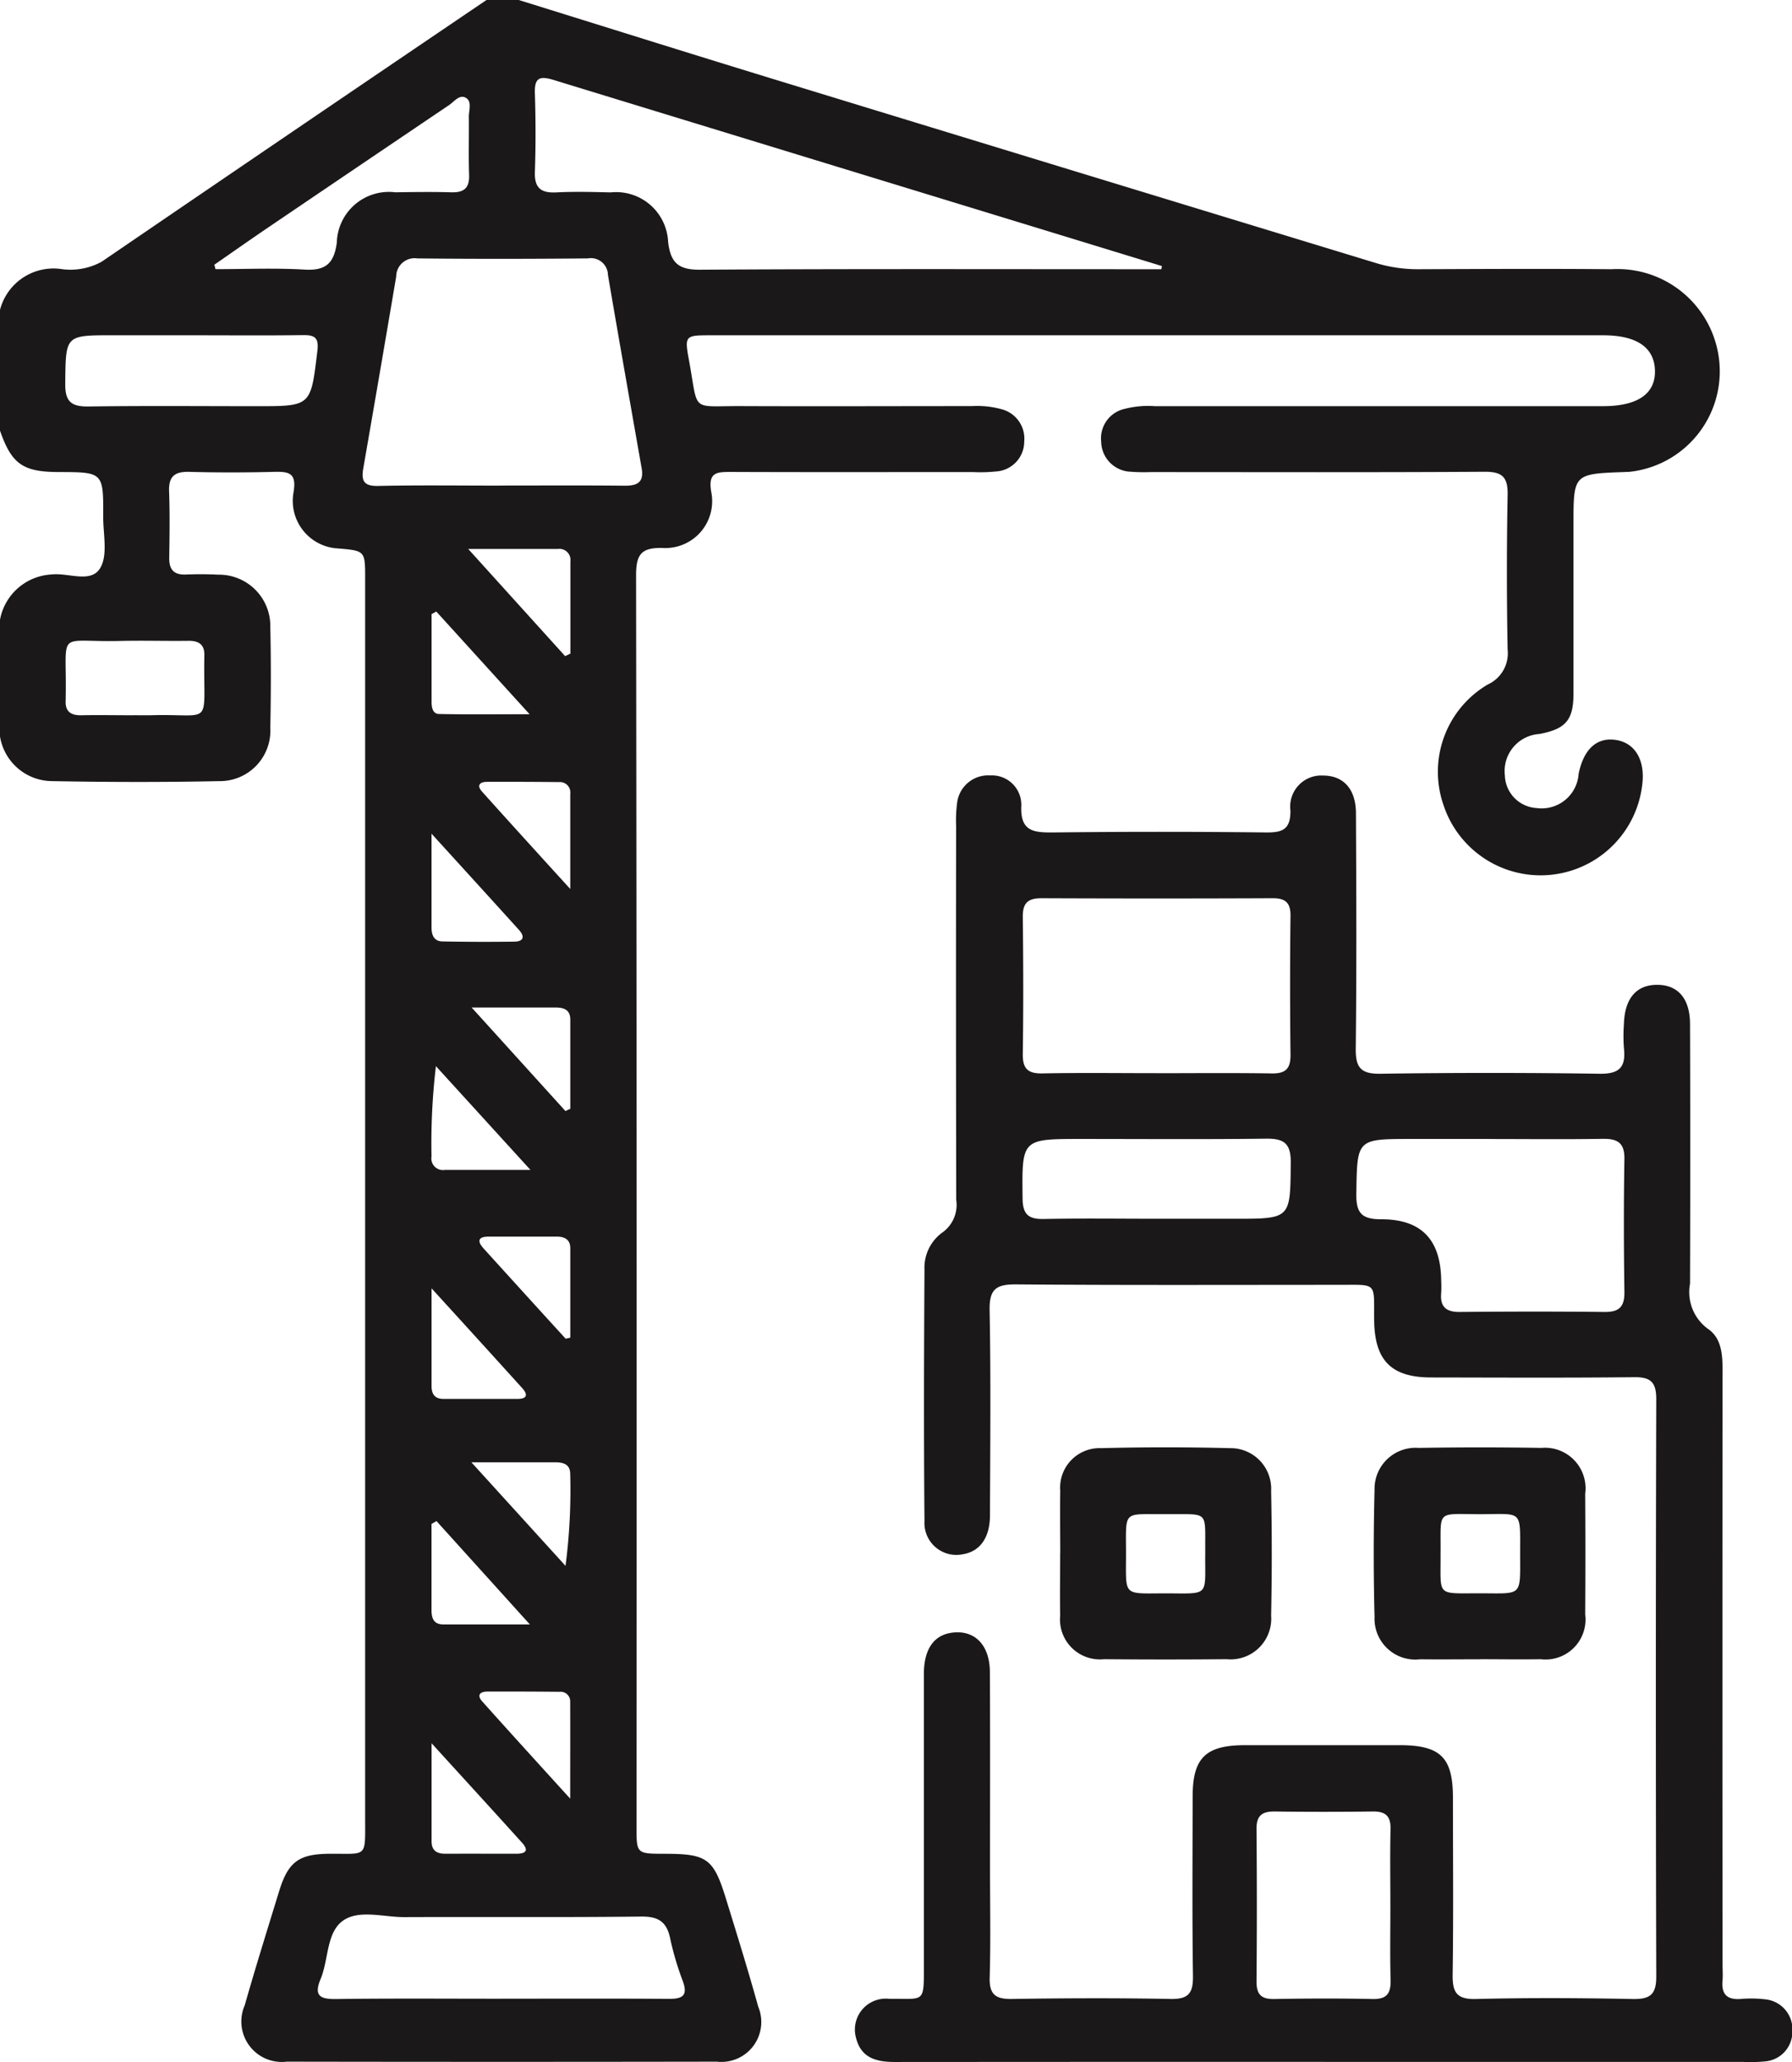 <svg id="Group_15330" data-name="Group 15330" xmlns="http://www.w3.org/2000/svg" xmlns:xlink="http://www.w3.org/1999/xlink" width="73.585" height="84.622" viewBox="0 0 73.585 84.622">
  <defs>
    <clipPath id="clip-path">
      <rect id="Rectangle_1779" data-name="Rectangle 1779" width="73.585" height="84.622" fill="none"/>
    </clipPath>
  </defs>
  <g id="Group_15329" data-name="Group 15329" clip-path="url(#clip-path)">
    <path id="Path_16582" data-name="Path 16582" d="M21.3,0c3.464,1.076,6.923,2.164,10.392,3.225q12.38,3.786,24.765,7.557a5.932,5.932,0,0,0,1.782.267c2.641-.01,5.283-.025,7.924,0A4.2,4.2,0,0,1,70.6,14.847a4.147,4.147,0,0,1-3.723,4.52c-.055,0-.11,0-.165.005-2.1.075-2.1.075-2.1,2.148,0,2.312,0,4.624,0,6.936,0,1.1-.318,1.459-1.395,1.666a1.525,1.525,0,0,0-1.423,1.7A1.384,1.384,0,0,0,63.1,33.162a1.521,1.521,0,0,0,1.723-1.4c.2-1,.733-1.5,1.492-1.4.8.1,1.239.8,1.125,1.8a4.2,4.2,0,0,1-8.169.866,4.155,4.155,0,0,1,1.822-4.937,1.406,1.406,0,0,0,.815-1.432q-.06-3.178,0-6.357c.013-.725-.225-.946-.948-.941-4.567.028-9.135.014-13.7.013a7.653,7.653,0,0,1-.825-.014,1.257,1.257,0,0,1-1.217-1.233,1.239,1.239,0,0,1,.975-1.35,3.85,3.85,0,0,1,1.228-.108q9.2,0,18.407,0c1.427,0,2.163-.516,2.129-1.48-.034-.939-.758-1.429-2.124-1.429H29.182c-1.044,0-1.079.009-.89,1.025.4,2.171.033,1.872,2.134,1.881,3.164.013,6.328,0,9.493,0a3.74,3.74,0,0,1,1.225.133,1.246,1.246,0,0,1,.914,1.32,1.23,1.23,0,0,1-1.128,1.227,6.345,6.345,0,0,1-.989.027c-3.3,0-6.6.008-9.905-.005-.6,0-.977,0-.827.84a1.922,1.922,0,0,1-1.99,2.281c-.886-.026-1.1.265-1.1,1.122q.035,25.678.018,51.357c0,1.107,0,1.107,1.15,1.11,1.745,0,2.014.191,2.524,1.847.454,1.471.912,2.942,1.323,4.425a1.638,1.638,0,0,1-1.7,2.259q-8.832.015-17.664,0a1.66,1.66,0,0,1-1.72-2.315c.443-1.56.93-3.108,1.405-4.659.377-1.23.81-1.548,2.077-1.558,1.56-.013,1.462.2,1.462-1.465q0-25.431,0-50.862c0-1.148,0-1.148-1.114-1.242a1.957,1.957,0,0,1-1.829-2.29c.141-.811-.178-.869-.808-.853-1.155.029-2.312.031-3.466,0-.594-.016-.857.175-.834.8.034.907.02,1.816.006,2.724-.007.487.191.71.687.69.439-.018.881-.017,1.32.006A2.106,2.106,0,0,1,11.1,25.74c.03,1.375.027,2.753,0,4.128A2.073,2.073,0,0,1,9,32.057c-2.283.048-4.568.042-6.85,0A2.182,2.182,0,0,1,0,30.224v-4.79a2.271,2.271,0,0,1,2.125-1.858c.684-.079,1.613.378,1.993-.268.316-.537.117-1.385.12-2.1.009-1.829,0-1.829-1.815-1.836-1.486,0-1.947-.329-2.423-1.7V12.717a2.268,2.268,0,0,1,2.511-1.676,2.656,2.656,0,0,0,1.663-.3Q12.066,5.355,19.978,0Zm-.751,19.926c1.7,0,3.405-.011,5.107.007.52.005.792-.147.693-.712-.465-2.646-.934-5.292-1.385-7.94a.7.7,0,0,0-.825-.676c-2.334.021-4.668.025-7,0a.756.756,0,0,0-.87.745q-.667,3.933-1.35,7.863c-.09.512.011.743.607.729,1.674-.036,3.35-.013,5.025-.013m27.138-8.882.022-.128L44.349,9.89q-10.8-3.3-21.607-6.606c-.591-.182-.8-.092-.778.551.034,1.072.037,2.147,0,3.219-.023.664.252.874.881.842.741-.037,1.485-.018,2.228,0a2.139,2.139,0,0,1,2.362,2.034c.1.84.411,1.145,1.3,1.139,6.08-.038,12.16-.02,18.24-.02h.714M20.569,82.025c2.309,0,4.618-.01,6.927.007.576,0,.744-.175.54-.734a12.234,12.234,0,0,1-.515-1.737c-.139-.688-.481-.916-1.194-.907-3.243.038-6.487.008-9.731.023-.847,0-1.846-.315-2.5.138-.7.481-.595,1.595-.93,2.4-.288.691-.026.834.641.824,2.254-.031,4.508-.012,6.762-.013M7.992,13.759H4.613c-1.944,0-1.913,0-1.934,1.989-.008.739.253.944.958.934,2.307-.033,4.616-.012,6.923-.012,2.221,0,2.2,0,2.471-2.254.066-.546-.087-.67-.588-.663-1.483.02-2.967.007-4.451.007m.81-2.894.047.18c1.221,0,2.445-.053,3.663.018.866.051,1.206-.257,1.319-1.111a2.139,2.139,0,0,1,2.4-2.061c.768-.011,1.537-.022,2.3,0,.522.016.751-.174.732-.717-.028-.8,0-1.592-.011-2.388,0-.263.136-.619-.118-.77-.269-.16-.488.16-.7.3Q14.715,6.826,11,9.344c-.738.5-1.466,1.014-2.2,1.521M5.488,29.352v0c.248,0,.5.006.743,0,2.547-.07,2.117.524,2.159-2.342,0-.028,0-.055,0-.083.024-.462-.209-.634-.654-.628-.935.012-1.871-.017-2.806.005-2.674.064-2.176-.53-2.232,2.339,0,.027,0,.055,0,.083-.034.466.2.637.646.628.715-.015,1.431,0,2.146,0m17.719-2.429.213-.1c0-1.261,0-2.523,0-3.784a.454.454,0,0,0-.506-.513H19.226l3.981,4.4M17.721,52.878c0,1.5,0,2.751,0,4.005,0,.325.132.526.482.527q1.524,0,3.048,0c.393,0,.437-.173.192-.444-1.177-1.3-2.359-2.6-3.721-4.092m0,18.668c0,1.5,0,2.76,0,4.017,0,.4.222.519.58.517.961-.005,1.922,0,2.882,0,.375,0,.567-.105.247-.459-1.175-1.3-2.359-2.593-3.709-4.075m.2-46.447-.2.107q0,1.8,0,3.6c0,.231.047.5.311.5,1.173.024,2.347.01,3.714.01L17.919,25.1m0,37.326-.2.116q0,1.762,0,3.524c0,.339.082.6.49.6,1.11,0,2.22,0,3.549,0l-3.838-4.246m3.856-14.414L17.9,43.754a27.033,27.033,0,0,0-.181,3.709.477.477,0,0,0,.548.55c1.087,0,2.174,0,3.506,0m-2.415,12,3.864,4.249a24.151,24.151,0,0,0,.193-3.766c0-.4-.278-.485-.616-.484-1.065,0-2.131,0-3.441,0m.011-18.663,3.849,4.247.2-.091c0-1.222,0-2.443,0-3.664,0-.4-.263-.495-.607-.494-1.067,0-2.133,0-3.44,0M17.72,34.21c0,1.454,0,2.654,0,3.854,0,.31.1.565.448.572q1.48.028,2.96.008c.362-.005.435-.2.189-.474-1.137-1.257-2.28-2.51-3.6-3.96m5.7,2.275c0-1.466,0-2.689,0-3.911a.426.426,0,0,0-.451-.478q-1.482-.015-2.965-.01c-.305,0-.436.148-.208.4,1.146,1.277,2.3,2.543,3.626,4m-.192,18.453.191-.042c0-1.226,0-2.451,0-3.677,0-.347-.232-.47-.548-.471q-1.4,0-2.8,0c-.437,0-.488.182-.213.486q1.683,1.857,3.374,3.708m.183,18.867c0-1.483.005-2.732,0-3.98a.392.392,0,0,0-.432-.4q-1.483-.015-2.965-.01c-.294,0-.452.138-.22.4,1.145,1.28,2.3,2.546,3.621,4" fill="#1a1818"/>
    <path id="Path_16583" data-name="Path 16583" d="M231.356,245.09q-8.79,0-17.581.006c-.761,0-1.382-.168-1.586-.991a1.269,1.269,0,0,1,1.373-1.6c1.466-.018,1.413.216,1.413-1.436q0-5.945,0-11.889c0-1,.391-1.576,1.1-1.693.953-.156,1.6.462,1.61,1.591.015,2.669.006,5.339.006,8.008,0,1.514.03,3.028-.013,4.541-.02.7.24.894.91.883,2.173-.033,4.347-.042,6.52,0,.752.016.928-.257.917-.958-.036-2.449-.016-4.9-.013-7.348,0-1.587.53-2.106,2.145-2.109q3.178,0,6.356,0c1.673,0,2.184.5,2.187,2.145,0,2.422.023,4.844-.012,7.265-.011.724.154,1.027.956,1.007,2.145-.054,4.292-.042,6.437,0,.7.012.97-.169.968-.919q-.034-11.848,0-23.7c0-.678-.215-.908-.9-.9-2.778.03-5.557.015-8.336.011-1.65,0-2.336-.7-2.348-2.371-.012-1.553.145-1.429-1.416-1.43-4.43,0-8.859.018-13.289-.018-.816-.007-1.1.193-1.085,1.053.052,2.806.025,5.614.014,8.421,0,.928-.417,1.489-1.114,1.6A1.31,1.31,0,0,1,215,222.9c-.031-3.44-.021-6.88,0-10.32a1.783,1.783,0,0,1,.722-1.516,1.387,1.387,0,0,0,.582-1.345q-.017-7.678-.005-15.356a5.5,5.5,0,0,1,.037-.906,1.285,1.285,0,0,1,1.366-1.16,1.206,1.206,0,0,1,1.274,1.24c-.048,1.062.5,1.105,1.31,1.1q4.374-.049,8.749,0c.677.007,1-.134.992-.9a1.277,1.277,0,0,1,1.35-1.435c.827.005,1.336.553,1.34,1.541.016,3.22.029,6.44-.008,9.659-.009.778.2,1.05,1.012,1.038q4.5-.067,9,0c.826.013,1.085-.281,1-1.049a6.818,6.818,0,0,1,0-.99c.031-1.05.508-1.61,1.362-1.611s1.35.56,1.353,1.612q.017,5.325,0,10.65a1.867,1.867,0,0,0,.735,1.857c.609.41.605,1.18.6,1.887q-.01,12.1,0,24.19c0,.22.018.442,0,.66-.056.573.188.81.762.763a4.84,4.84,0,0,1,.989.016,1.235,1.235,0,0,1,1.116,1.31,1.218,1.218,0,0,1-1.107,1.236,5.97,5.97,0,0,1-.906.022h-17.25m-6.9-40.575c1.6,0,3.191-.017,4.786.009.575.009.776-.2.769-.771q-.034-2.848,0-5.7c.005-.54-.214-.722-.737-.719q-4.745.02-9.49,0c-.575,0-.773.21-.766.776.022,1.871.027,3.742,0,5.613-.01.62.22.814.821.8,1.54-.031,3.081-.01,4.621-.01m13.746,2.7h-3.219c-2.271,0-2.239,0-2.273,2.259-.012.793.233,1.038,1.027,1.037,1.661,0,2.442.852,2.458,2.523a4.849,4.849,0,0,1,0,.5c-.053.567.2.787.764.781,1.98-.018,3.961-.021,5.942,0,.606.007.826-.217.817-.823-.026-1.816-.031-3.632,0-5.448.012-.679-.288-.844-.9-.834-1.54.024-3.081.008-4.621.007m-4.089,31.458c0-1.044-.018-2.088.007-3.131.013-.535-.2-.736-.726-.729q-2.018.027-4.036,0c-.515-.006-.746.173-.742.718q.027,3.131,0,6.262c0,.538.2.725.73.716,1.345-.023,2.691-.029,4.036,0,.6.014.755-.244.74-.79-.028-1.016-.008-2.032-.009-3.048m-9.685-28.183h3.3c2.306,0,2.274,0,2.294-2.309.007-.783-.278-.987-1.01-.978-2.529.032-5.06.012-7.59.012-2.461,0-2.439,0-2.412,2.446.008.668.258.851.881.838,1.512-.03,3.025-.01,4.537-.009" transform="translate(-177.038 -160.474)" fill="#1a1818"/>
    <path id="Path_16584" data-name="Path 16584" d="M345.3,367.649c-.825,0-1.65.01-2.475,0a1.677,1.677,0,0,1-1.875-1.741q-.067-2.6,0-5.2a1.687,1.687,0,0,1,1.818-1.734q2.515-.043,5.032,0a1.665,1.665,0,0,1,1.8,1.88q.016,2.476,0,4.952a1.642,1.642,0,0,1-1.831,1.84c-.825.014-1.65,0-2.475,0M343.66,363.3c.018,1.793-.218,1.64,1.611,1.641,1.768,0,1.658.166,1.657-1.62,0-1.837.119-1.628-1.635-1.627-1.84,0-1.614-.208-1.632,1.606" transform="translate(-284.507 -299.553)" fill="#1a1818"/>
    <path id="Path_16585" data-name="Path 16585" d="M263.07,363.289c0-.853-.015-1.706,0-2.558a1.621,1.621,0,0,1,1.679-1.754q2.638-.068,5.28,0a1.667,1.667,0,0,1,1.7,1.759q.052,2.557,0,5.116a1.669,1.669,0,0,1-1.829,1.786q-2.516.024-5.033,0a1.639,1.639,0,0,1-1.8-1.79c-.016-.853,0-1.706,0-2.558m5.957-.046c-.015-1.725.182-1.546-1.538-1.559h-.083c-1.788.018-1.632-.209-1.633,1.64,0,1.754-.145,1.614,1.591,1.611,1.889,0,1.642.174,1.663-1.692" transform="translate(-219.533 -299.546)" fill="#1a1818"/>
  </g>
</svg>

